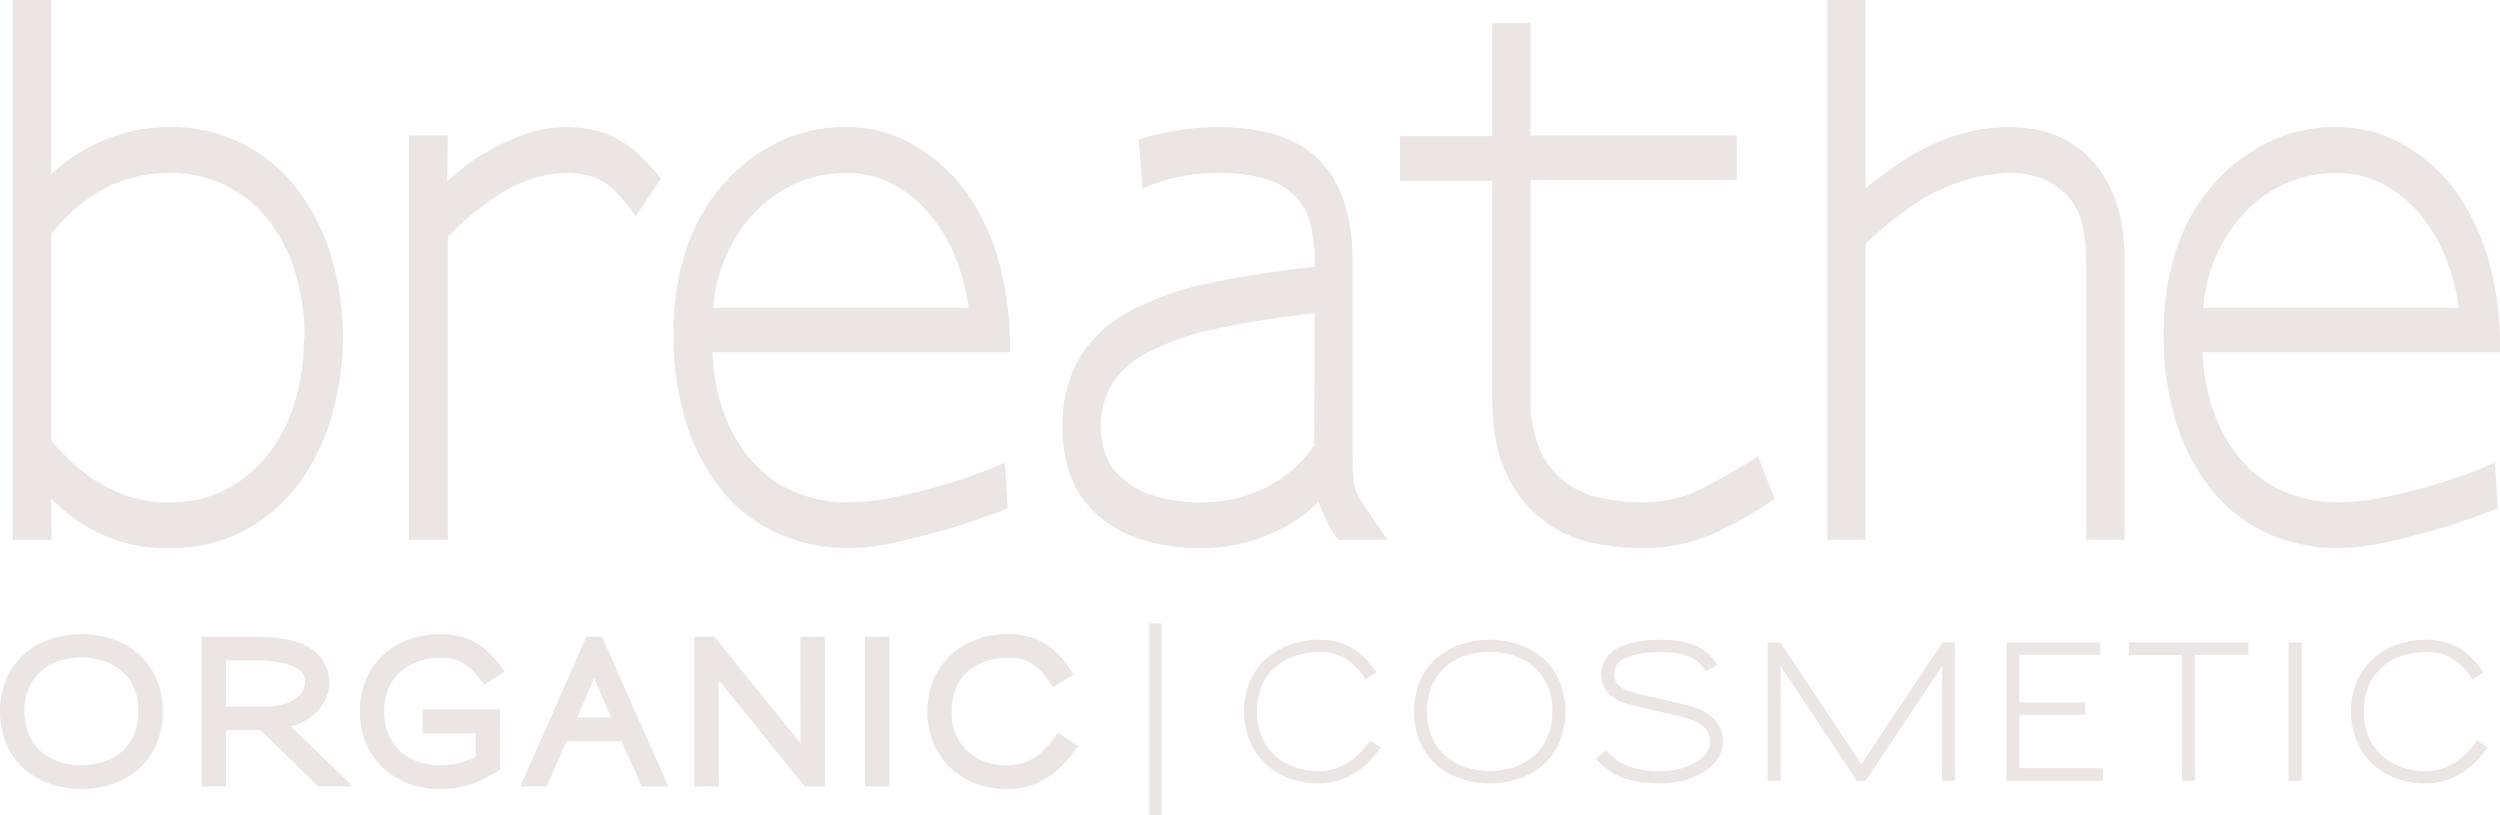 <svg xmlns="http://www.w3.org/2000/svg" viewBox="0 0 330.383 107.704"><defs><style>.a{fill:#ebe5e3;}</style></defs><title>breathe_b</title><path class="a" d="M293.465,114.013a28.442,28.442,0,0,1-4.333,8.905,21.456,21.456,0,0,1-7.198,6.244,20.85,20.85,0,0,1-10.063,2.341,20.239,20.239,0,0,1-6.978-1.102,23.65,23.65,0,0,1-5.288-2.661q-.956-.735-1.726-1.377t-1.506-1.379l.073,5.417h-5.141V59.062h5.068V82.107a23.71,23.71,0,0,1,7.491-4.729,22.687,22.687,0,0,1,8.153-1.514,20.738,20.738,0,0,1,16.71,7.987,27.603,27.603,0,0,1,4.591,8.86,37.587,37.587,0,0,1,.146,21.302Zm-3.599-10.329a29.497,29.497,0,0,0-1.175-8.446,20.93,20.93,0,0,0-3.489-6.932,16.184,16.184,0,0,0-13.258-6.381,18.553,18.553,0,0,0-8.043,1.79,22.977,22.977,0,0,0-7.528,6.288v27.269a11.102,11.102,0,0,0,.771.872q.403.413.918.964a15.204,15.204,0,0,0,1.469,1.424q.808.689,1.763,1.423a21.436,21.436,0,0,0,4.517,2.433,16.27,16.27,0,0,0,6.133,1.055,15.95,15.95,0,0,0,7.712-1.789,17.323,17.323,0,0,0,5.582-4.776,20.803,20.803,0,0,0,3.415-6.931,29.697,29.697,0,0,0,1.139-8.264Z" transform="translate(-249.617 -59.062)"/><path class="a" d="M333.62,87.617a29.799,29.799,0,0,0-2.572-3.167,9.788,9.788,0,0,0-1.615-1.331,8.874,8.874,0,0,0-2.167-.872,11.141,11.141,0,0,0-2.828-.321,14.996,14.996,0,0,0-3.672.505,18.94,18.94,0,0,0-4.334,1.79,38.441,38.441,0,0,0-7.639,6.151v40.03h-5.142V76.967h5.142l-.074,6.059a34.561,34.561,0,0,1,2.754-2.295,23.416,23.416,0,0,1,2.901-1.836,29.388,29.388,0,0,1,4.774-2.157,15.93,15.93,0,0,1,5.289-.872A17.93,17.93,0,0,1,328,76.231a11.158,11.158,0,0,1,3.49,1.377,12.797,12.797,0,0,1,2.46,1.79,44.333,44.333,0,0,1,3.048,3.26Z" transform="translate(-249.617 -59.062)"/><path class="a" d="M343.777,105.613a25.925,25.925,0,0,0,2.02,9.319,18.795,18.795,0,0,0,4.261,6.151,15.361,15.361,0,0,0,5.51,3.351,18.074,18.074,0,0,0,5.839,1.009,31.846,31.846,0,0,0,6.426-.689q3.341-.689,6.317-1.56t5.214-1.745q2.24-.872,3.048-1.24l.368,6.06q-4.407,1.653-7.639,2.617t-6.941,1.79a30.961,30.961,0,0,1-6.648.825,22.878,22.878,0,0,1-8.814-1.79,19.979,19.979,0,0,1-7.712-5.829,27.298,27.298,0,0,1-4.664-8.723,38.138,38.138,0,0,1-1.726-12.12,33.74,33.74,0,0,1,1.799-11.384,24.836,24.836,0,0,1,5.105-8.632,24.024,24.024,0,0,1,7.015-5.233,20.179,20.179,0,0,1,8.996-1.927,17.642,17.642,0,0,1,8.485,2.157,22.51,22.51,0,0,1,7.162,6.29,29.933,29.933,0,0,1,4.222,8.63,41.878,41.878,0,0,1,1.654,12.672Zm33.862-5.785a26.845,26.845,0,0,0-1.762-6.748,21.115,21.115,0,0,0-3.416-5.738,16.413,16.413,0,0,0-4.848-3.949,12.683,12.683,0,0,0-6.06-1.468,16.362,16.362,0,0,0-6.868,1.423,17.002,17.002,0,0,0-5.435,3.902,19.874,19.874,0,0,0-3.709,5.692,21.295,21.295,0,0,0-1.69,6.796h33.788Z" transform="translate(-249.617 -59.062)"/><path class="a" d="M426.455,130.401a17.927,17.927,0,0,1-1.652-2.754,22.053,22.053,0,0,1-.918-2.295,18.586,18.586,0,0,1-3.93,3.031,23.431,23.431,0,0,1-4.15,1.882,23.18,23.18,0,0,1-3.893.964,22.094,22.094,0,0,1-3.232.275,25.231,25.231,0,0,1-8.777-1.331,15.838,15.838,0,0,1-5.766-3.534,12.835,12.835,0,0,1-3.159-5.051,18.335,18.335,0,0,1-.955-5.876,17.776,17.776,0,0,1,2.314-9.457,17.159,17.159,0,0,1,6.647-6.106,39.75,39.75,0,0,1,10.503-3.672A133.788,133.788,0,0,1,423.37,94.32v-.277a22.428,22.428,0,0,0-.55-5.279A8.053,8.053,0,0,0,420.8,85a9.26,9.26,0,0,0-3.966-2.295,21.587,21.587,0,0,0-6.317-.78,23.563,23.563,0,0,0-5.361.55,20.906,20.906,0,0,0-3.379,1.009q-1.028.461-1.175.552l-.513-6.519a11.718,11.718,0,0,1,1.468-.459q1.322-.366,3.819-.78a31.796,31.796,0,0,1,5.215-.413q9.255,0,13.516,4.499,4.257,4.5,4.259,13.22v25.708q0,1.653.074,2.617a8.868,8.868,0,0,0,.294,1.745,5.481,5.481,0,0,0,.697,1.514q.477.737,1.286,1.929l2.277,3.304Zm-3.085-29.93a121.237,121.237,0,0,0-12.928,2.02,37.45,37.45,0,0,0-8.777,2.938,12.426,12.426,0,0,0-4.995,4.222,10.876,10.876,0,0,0-1.579,5.969,11.498,11.498,0,0,0,.477,3.076,7.574,7.574,0,0,0,1.946,3.213,11.181,11.181,0,0,0,4.15,2.525,20.78,20.78,0,0,0,7.162,1.009,20.353,20.353,0,0,0,2.975-.275,16.894,16.894,0,0,0,3.819-1.102,18.518,18.518,0,0,0,4.003-2.295,16.809,16.809,0,0,0,3.672-3.856Z" transform="translate(-249.617 -59.062)"/><path class="a" d="M476.352,129.438a22.737,22.737,0,0,1-9.769,2.066,33.983,33.983,0,0,1-6.207-.641,16.019,16.019,0,0,1-11.495-8.816q-2.057-3.946-2.057-10.466V82.934H434.631v-5.876h12.194V62.093h5.068v14.874h27.25v5.876h-27.25V111.58a16.55,16.55,0,0,0,1.248,6.978,10.924,10.924,0,0,0,3.343,4.224,11.871,11.871,0,0,0,4.774,2.111,27.074,27.074,0,0,0,5.473.55,17.276,17.276,0,0,0,8.115-1.973q3.783-1.973,7.088-4.086l2.204,5.599A50.791,50.791,0,0,1,476.352,129.438Z" transform="translate(-249.617 -59.062)"/><path class="a" d="M525.315,130.401V93.768a23.636,23.636,0,0,0-.441-4.729,8.634,8.634,0,0,0-1.689-3.718A9.653,9.653,0,0,0,520.21,82.98a11.256,11.256,0,0,0-5.326-1.055A22.703,22.703,0,0,0,505.85,84.22a15.545,15.545,0,0,0-2.386,1.284q-1.287.828-2.607,1.79-1.324.964-2.535,2.02t-2.167,1.974v39.112h-5.068V59.062h5.068V83.945q2.057-1.653,4.04-3.031a31.271,31.271,0,0,1,4.04-2.386,24.37,24.37,0,0,1,10.797-2.663q7.713,0,11.752,5.233a16.324,16.324,0,0,1,2.719,5.371,25.714,25.714,0,0,1,.881,7.207v36.725Z" transform="translate(-249.617 -59.062)"/><path class="a" d="M540.702,105.613a25.925,25.925,0,0,0,2.02,9.319,18.795,18.795,0,0,0,4.261,6.151,15.361,15.361,0,0,0,5.51,3.351,18.074,18.074,0,0,0,5.839,1.009,31.846,31.846,0,0,0,6.426-.689q3.341-.689,6.317-1.56t5.214-1.745q2.24-.872,3.048-1.24l.368,6.06q-4.407,1.653-7.639,2.617t-6.941,1.79a30.961,30.961,0,0,1-6.648.825,22.878,22.878,0,0,1-8.814-1.79,19.979,19.979,0,0,1-7.712-5.829,27.298,27.298,0,0,1-4.664-8.723,38.138,38.138,0,0,1-1.726-12.12,33.74,33.74,0,0,1,1.799-11.384,24.836,24.836,0,0,1,5.105-8.632,24.024,24.024,0,0,1,7.015-5.233,20.179,20.179,0,0,1,8.996-1.927,17.642,17.642,0,0,1,8.485,2.157,22.51,22.51,0,0,1,7.162,6.29,29.933,29.933,0,0,1,4.222,8.63A41.878,41.878,0,0,1,580,105.613Zm33.862-5.785a26.845,26.845,0,0,0-1.762-6.748,21.115,21.115,0,0,0-3.416-5.738,16.413,16.413,0,0,0-4.848-3.949,12.683,12.683,0,0,0-6.06-1.468,16.362,16.362,0,0,0-6.868,1.423,17.002,17.002,0,0,0-5.435,3.902,19.874,19.874,0,0,0-3.709,5.692,21.295,21.295,0,0,0-1.69,6.796h33.788Z" transform="translate(-249.617 -59.062)"/><path class="a" d="M267.793,145.378a9.965,9.965,0,0,0-3.452-1.902,13.149,13.149,0,0,0-7.932-.002,9.99,9.99,0,0,0-3.453,1.904,9.518,9.518,0,0,0-2.421,3.216,11.462,11.462,0,0,0-.001,8.985,9.528,9.528,0,0,0,2.422,3.216,10.133,10.133,0,0,0,3.449,1.914,12.762,12.762,0,0,0,3.969.628,13.028,13.028,0,0,0,3.967-.615,9.977,9.977,0,0,0,3.453-1.904,9.529,9.529,0,0,0,2.421-3.216,11.524,11.524,0,0,0,0-9.008A9.528,9.528,0,0,0,267.793,145.378Zm.096,7.708a7.556,7.556,0,0,1-.607,3.159,6.289,6.289,0,0,1-1.624,2.188,6.94,6.94,0,0,1-2.381,1.314,9.734,9.734,0,0,1-5.803,0,6.935,6.935,0,0,1-2.382-1.314,6.445,6.445,0,0,1-1.64-2.192,8.403,8.403,0,0,1,.001-6.319,6.47,6.47,0,0,1,1.629-2.205,6.815,6.815,0,0,1,2.367-1.314,9.73,9.73,0,0,1,5.818.001,6.872,6.872,0,0,1,2.393,1.315,6.396,6.396,0,0,1,1.638,2.201,7,7,0,0,1,.592,2.453Zm21.25,1.608a7.56,7.56,0,0,0,2.047-1.287,6.185,6.185,0,0,0,1.413-1.824,5.341,5.341,0,0,0-2.022-6.897c-1.607-1-3.972-1.487-7.232-1.487h-7.069v19.801h3.219V155.55H284.05l7.641,7.449h4.58l-8.195-7.92A9.572,9.572,0,0,0,289.138,154.694Zm-4.371-2.264h-5.273v-6.087h3.658a17.857,17.857,0,0,1,3.773.318,6.271,6.271,0,0,1,2.027.761,1.917,1.917,0,0,1,.765.828,2.798,2.798,0,0,1,.201,1.003,2.303,2.303,0,0,1-.277,1.077,3.013,3.013,0,0,1-.882.998,5.363,5.363,0,0,1-1.617.787A7.955,7.955,0,0,1,284.767,152.43Zm18.106-4.882a6.965,6.965,0,0,1,2.381-1.198,8.939,8.939,0,0,1,4.217-.197,5.142,5.142,0,0,1,1.336.516,5.395,5.395,0,0,1,1.173.899,15.326,15.326,0,0,1,1.239,1.424l.423.544,2.696-1.736-.508-.65a18.752,18.752,0,0,0-1.597-1.81,8.981,8.981,0,0,0-1.792-1.37,8.047,8.047,0,0,0-2.142-.839,12.2,12.2,0,0,0-6.101.263,10.232,10.232,0,0,0-3.408,1.768,9.668,9.668,0,0,0-2.59,3.187,11.383,11.383,0,0,0-.149,9.099,9.817,9.817,0,0,0,2.337,3.22,9.988,9.988,0,0,0,3.362,1.995,11.717,11.717,0,0,0,3.941.671,15.17,15.17,0,0,0,1.992-.128,11.968,11.968,0,0,0,1.9-.412,13.027,13.027,0,0,0,1.868-.727,15.621,15.621,0,0,0,1.912-1.102l.336-.224v-7.93H305.493v3.169h6.99v3.075a9.829,9.829,0,0,1-7.581.68,6.901,6.901,0,0,1-2.36-1.37,6.263,6.263,0,0,1-1.57-2.208,7.612,7.612,0,0,1-.578-3.05,7.32,7.32,0,0,1,.699-3.378A6.496,6.496,0,0,1,302.873,147.548Zm24.237-4.35-8.739,19.801h3.477l2.651-5.978h7.266l2.675,5.978h3.502l-8.765-19.801Zm-1.209,10.678,1.351-3.135q.414-.927.792-1.852c.029-.072.058-.143.088-.215.043.099.086.196.129.293l2.125,4.909Zm29.486-9.925q0,5.546.013,9.354.006,2.256.018,3.994l-11.403-14.102h-2.656v19.801h3.242v-.753q0-5.521-.013-9.342-.007-2.26-.018-3.999,1.532,1.898,3.609,4.462l7.795,9.632h2.655V143.198h-3.243Zm8.533,19.048h3.241V143.198h-3.241Zm25.512-7.157-.431.627a12.32,12.32,0,0,1-1.068,1.329,8.747,8.747,0,0,1-1.376,1.208,6.887,6.887,0,0,1-1.707.881,7.911,7.911,0,0,1-4.866-.116,6.804,6.804,0,0,1-2.357-1.312,6.491,6.491,0,0,1-1.629-2.195,7.428,7.428,0,0,1-.616-3.151,7.538,7.538,0,0,1,.649-3.288,6.295,6.295,0,0,1,1.698-2.188,6.916,6.916,0,0,1,2.404-1.251c2.16-.635,4.537-.534,5.972.472a8.376,8.376,0,0,1,2.255,2.392l.395.619,2.744-1.648-.425-.655a13.931,13.931,0,0,0-1.453-1.871,8.92,8.92,0,0,0-1.828-1.514,8.698,8.698,0,0,0-2.232-.98,9.732,9.732,0,0,0-2.64-.341,12.282,12.282,0,0,0-4.236.709,10.353,10.353,0,0,0-3.436,2.071,9.497,9.497,0,0,0-2.276,3.257,11.265,11.265,0,0,0,.026,8.445,10.052,10.052,0,0,0,2.369,3.332,9.811,9.811,0,0,0,3.144,1.91,11.628,11.628,0,0,0,4.29.753,9.366,9.366,0,0,0,3.003-.462,10.178,10.178,0,0,0,2.419-1.186,10.948,10.948,0,0,0,1.916-1.632,21.113,21.113,0,0,0,1.462-1.751l.46-.621Z" transform="translate(-249.617 -59.062)"/><path class="a" d="M401.506,166.766V141.456h1.639v25.309Z" transform="translate(-249.617 -59.062)"/><path class="a" d="M430.685,159.546a10.153,10.153,0,0,1-1.785,1.518,9.364,9.364,0,0,1-2.241,1.097,8.55,8.55,0,0,1-2.76.422,10.851,10.851,0,0,1-4.013-.7,9.045,9.045,0,0,1-2.906-1.76,9.26,9.26,0,0,1-2.194-3.085,10.517,10.517,0,0,1-.024-7.846,8.722,8.722,0,0,1,2.096-3.001,9.567,9.567,0,0,1,3.182-1.915,11.484,11.484,0,0,1,3.977-.663,8.928,8.928,0,0,1,2.435.313,7.84,7.84,0,0,1,2.038.893,8.12,8.12,0,0,1,1.674,1.386,13.115,13.115,0,0,1,1.374,1.771l-1.446.868a9.1,9.1,0,0,0-2.458-2.604,6.149,6.149,0,0,0-3.616-1.012,10.599,10.599,0,0,0-3,.434,7.62,7.62,0,0,0-2.664,1.386,7.021,7.021,0,0,0-1.904,2.447,8.238,8.238,0,0,0-.724,3.616,8.138,8.138,0,0,0,.687,3.471,7.22,7.22,0,0,0,1.82,2.447,7.529,7.529,0,0,0,2.616,1.458,9.774,9.774,0,0,0,3.05.483,6.825,6.825,0,0,0,2.301-.374,7.64,7.64,0,0,0,1.892-.977,9.404,9.404,0,0,0,1.495-1.314,13.026,13.026,0,0,0,1.133-1.409l1.374.964A20.151,20.151,0,0,1,430.685,159.546Z" transform="translate(-249.617 -59.062)"/><path class="a" d="M455.644,157.281a8.737,8.737,0,0,1-2.229,2.965,9.161,9.161,0,0,1-3.194,1.76,12.193,12.193,0,0,1-3.737.58,11.933,11.933,0,0,1-3.735-.591,9.332,9.332,0,0,1-3.194-1.771,8.737,8.737,0,0,1-2.229-2.965,10.719,10.719,0,0,1,0-8.34,8.737,8.737,0,0,1,2.229-2.965,9.185,9.185,0,0,1,3.194-1.76,12.33,12.33,0,0,1,7.472,0,9.185,9.185,0,0,1,3.194,1.76,8.737,8.737,0,0,1,2.229,2.965,10.777,10.777,0,0,1,0,8.364Zm-.867-4.194a8.216,8.216,0,0,0-.687-3.482,7.102,7.102,0,0,0-1.833-2.458,7.598,7.598,0,0,0-2.651-1.459,10.277,10.277,0,0,0-3.146-.481,10.161,10.161,0,0,0-3.134.481,7.519,7.519,0,0,0-2.628,1.459,7.182,7.182,0,0,0-1.82,2.458,9.143,9.143,0,0,0,0,6.955,7.153,7.153,0,0,0,1.833,2.447,7.632,7.632,0,0,0,2.639,1.458,10.442,10.442,0,0,0,6.266,0,7.632,7.632,0,0,0,2.639-1.458,6.993,6.993,0,0,0,1.82-2.447,8.259,8.259,0,0,0,.675-3.472Z" transform="translate(-249.617 -59.062)"/><path class="a" d="M476.688,159.209a5.666,5.666,0,0,1-1.711,1.735,9.119,9.119,0,0,1-2.664,1.206,12.428,12.428,0,0,1-3.387.434,17.144,17.144,0,0,1-2.784-.206,10.302,10.302,0,0,1-2.266-.627,8.374,8.374,0,0,1-1.843-1.036,10.018,10.018,0,0,1-1.52-1.411l1.351-1.108a6.941,6.941,0,0,0,2.723,2.024,10.961,10.961,0,0,0,4.364.747,10.05,10.05,0,0,0,2.928-.386,8.417,8.417,0,0,0,2.182-.989,3.745,3.745,0,0,0,1.133-1.145,2.637,2.637,0,0,0,.41-1.411,2.328,2.328,0,0,0-.483-1.555,3.94,3.94,0,0,0-1.036-.88,6.497,6.497,0,0,0-.687-.313q-.375-.143-.977-.325t-1.506-.397q-.905-.216-2.254-.506-1.397-.313-2.289-.531c-.596-.144-1.089-.272-1.483-.386a8.622,8.622,0,0,1-.964-.325q-.375-.157-.712-.325a5.081,5.081,0,0,1-.747-.518,3.342,3.342,0,0,1-.638-.724,3.796,3.796,0,0,1-.446-.964,4.024,4.024,0,0,1-.169-1.193,3.671,3.671,0,0,1,.543-1.868,4.205,4.205,0,0,1,1.724-1.555,8.94,8.94,0,0,1,2.47-.808,17.411,17.411,0,0,1,3.097-.253,15.681,15.681,0,0,1,2.688.206,8.656,8.656,0,0,1,2.073.614,5.526,5.526,0,0,1,1.567,1.049,6.987,6.987,0,0,1,1.17,1.506l-1.518.796a4.823,4.823,0,0,0-.833-1.086A4.264,4.264,0,0,0,473,145.892a6.613,6.613,0,0,0-1.674-.494,13.457,13.457,0,0,0-2.279-.169,15.139,15.139,0,0,0-2.723.23,7.061,7.061,0,0,0-2.024.638,2.322,2.322,0,0,0-1.374,2.073,1.934,1.934,0,0,0,.349,1.145,2.47,2.47,0,0,0,.928.784,5.517,5.517,0,0,0,.736.3q.397.135,1,.302.603.17,1.47.362.867.194,2.17.483,1.108.24,1.952.446t1.518.397a9.345,9.345,0,0,1,1.193.422,6.231,6.231,0,0,1,.977.541,5.21,5.21,0,0,1,.759.591,4.61,4.61,0,0,1,.674.796,3.904,3.904,0,0,1,.483,1.012,4.055,4.055,0,0,1,.181,1.24A4.133,4.133,0,0,1,476.688,159.209Z" transform="translate(-249.617 -59.062)"/><path class="a" d="M506.262,162.246v-9.135q0-3.736.024-6.075-1.543,2.337-4.037,6.086-2.494,3.747-6.086,9.123h-1.156q-3.593-5.374-6.075-9.148-2.483-3.772-4.025-6.061.024,2.337.035,6.086.013,3.747.013,9.123h-1.736V143.951h1.663q3.906,5.881,6.569,9.87t4.158,6.256q1.494-2.266,4.146-6.256t6.581-9.87h1.639v18.295Z" transform="translate(-249.617 -59.062)"/><path class="a" d="M514.772,162.246V143.951h12.414V145.59H516.483v6.291h8.702V153.52h-8.702v7.063h11.04v1.663Z" transform="translate(-249.617 -59.062)"/><path class="a" d="M539.696,145.59v16.656h-1.711V145.614h-7.04v-1.663h15.789V145.59Z" transform="translate(-249.617 -59.062)"/><path class="a" d="M552.062,162.246V143.951h1.735v18.295Z" transform="translate(-249.617 -59.062)"/><path class="a" d="M576.972,159.546a10.153,10.153,0,0,1-1.785,1.518,9.364,9.364,0,0,1-2.241,1.097,8.55,8.55,0,0,1-2.76.422,10.851,10.851,0,0,1-4.013-.7,9.045,9.045,0,0,1-2.906-1.76,9.26,9.26,0,0,1-2.194-3.085,10.517,10.517,0,0,1-.024-7.846,8.722,8.722,0,0,1,2.096-3.001,9.567,9.567,0,0,1,3.182-1.915,11.484,11.484,0,0,1,3.977-.663,8.928,8.928,0,0,1,2.435.313,7.84,7.84,0,0,1,2.038.893,8.12,8.12,0,0,1,1.674,1.386,13.115,13.115,0,0,1,1.374,1.771l-1.446.868a9.1,9.1,0,0,0-2.458-2.604,6.149,6.149,0,0,0-3.616-1.012,10.599,10.599,0,0,0-3,.434,7.62,7.62,0,0,0-2.664,1.386,7.021,7.021,0,0,0-1.904,2.447,8.238,8.238,0,0,0-.724,3.616,8.138,8.138,0,0,0,.687,3.471,7.22,7.22,0,0,0,1.82,2.447,7.529,7.529,0,0,0,2.616,1.458,9.774,9.774,0,0,0,3.05.483,6.825,6.825,0,0,0,2.301-.374,7.64,7.64,0,0,0,1.892-.977,9.404,9.404,0,0,0,1.495-1.314,13.026,13.026,0,0,0,1.133-1.409l1.374.964A20.151,20.151,0,0,1,576.972,159.546Z" transform="translate(-249.617 -59.062)"/></svg>